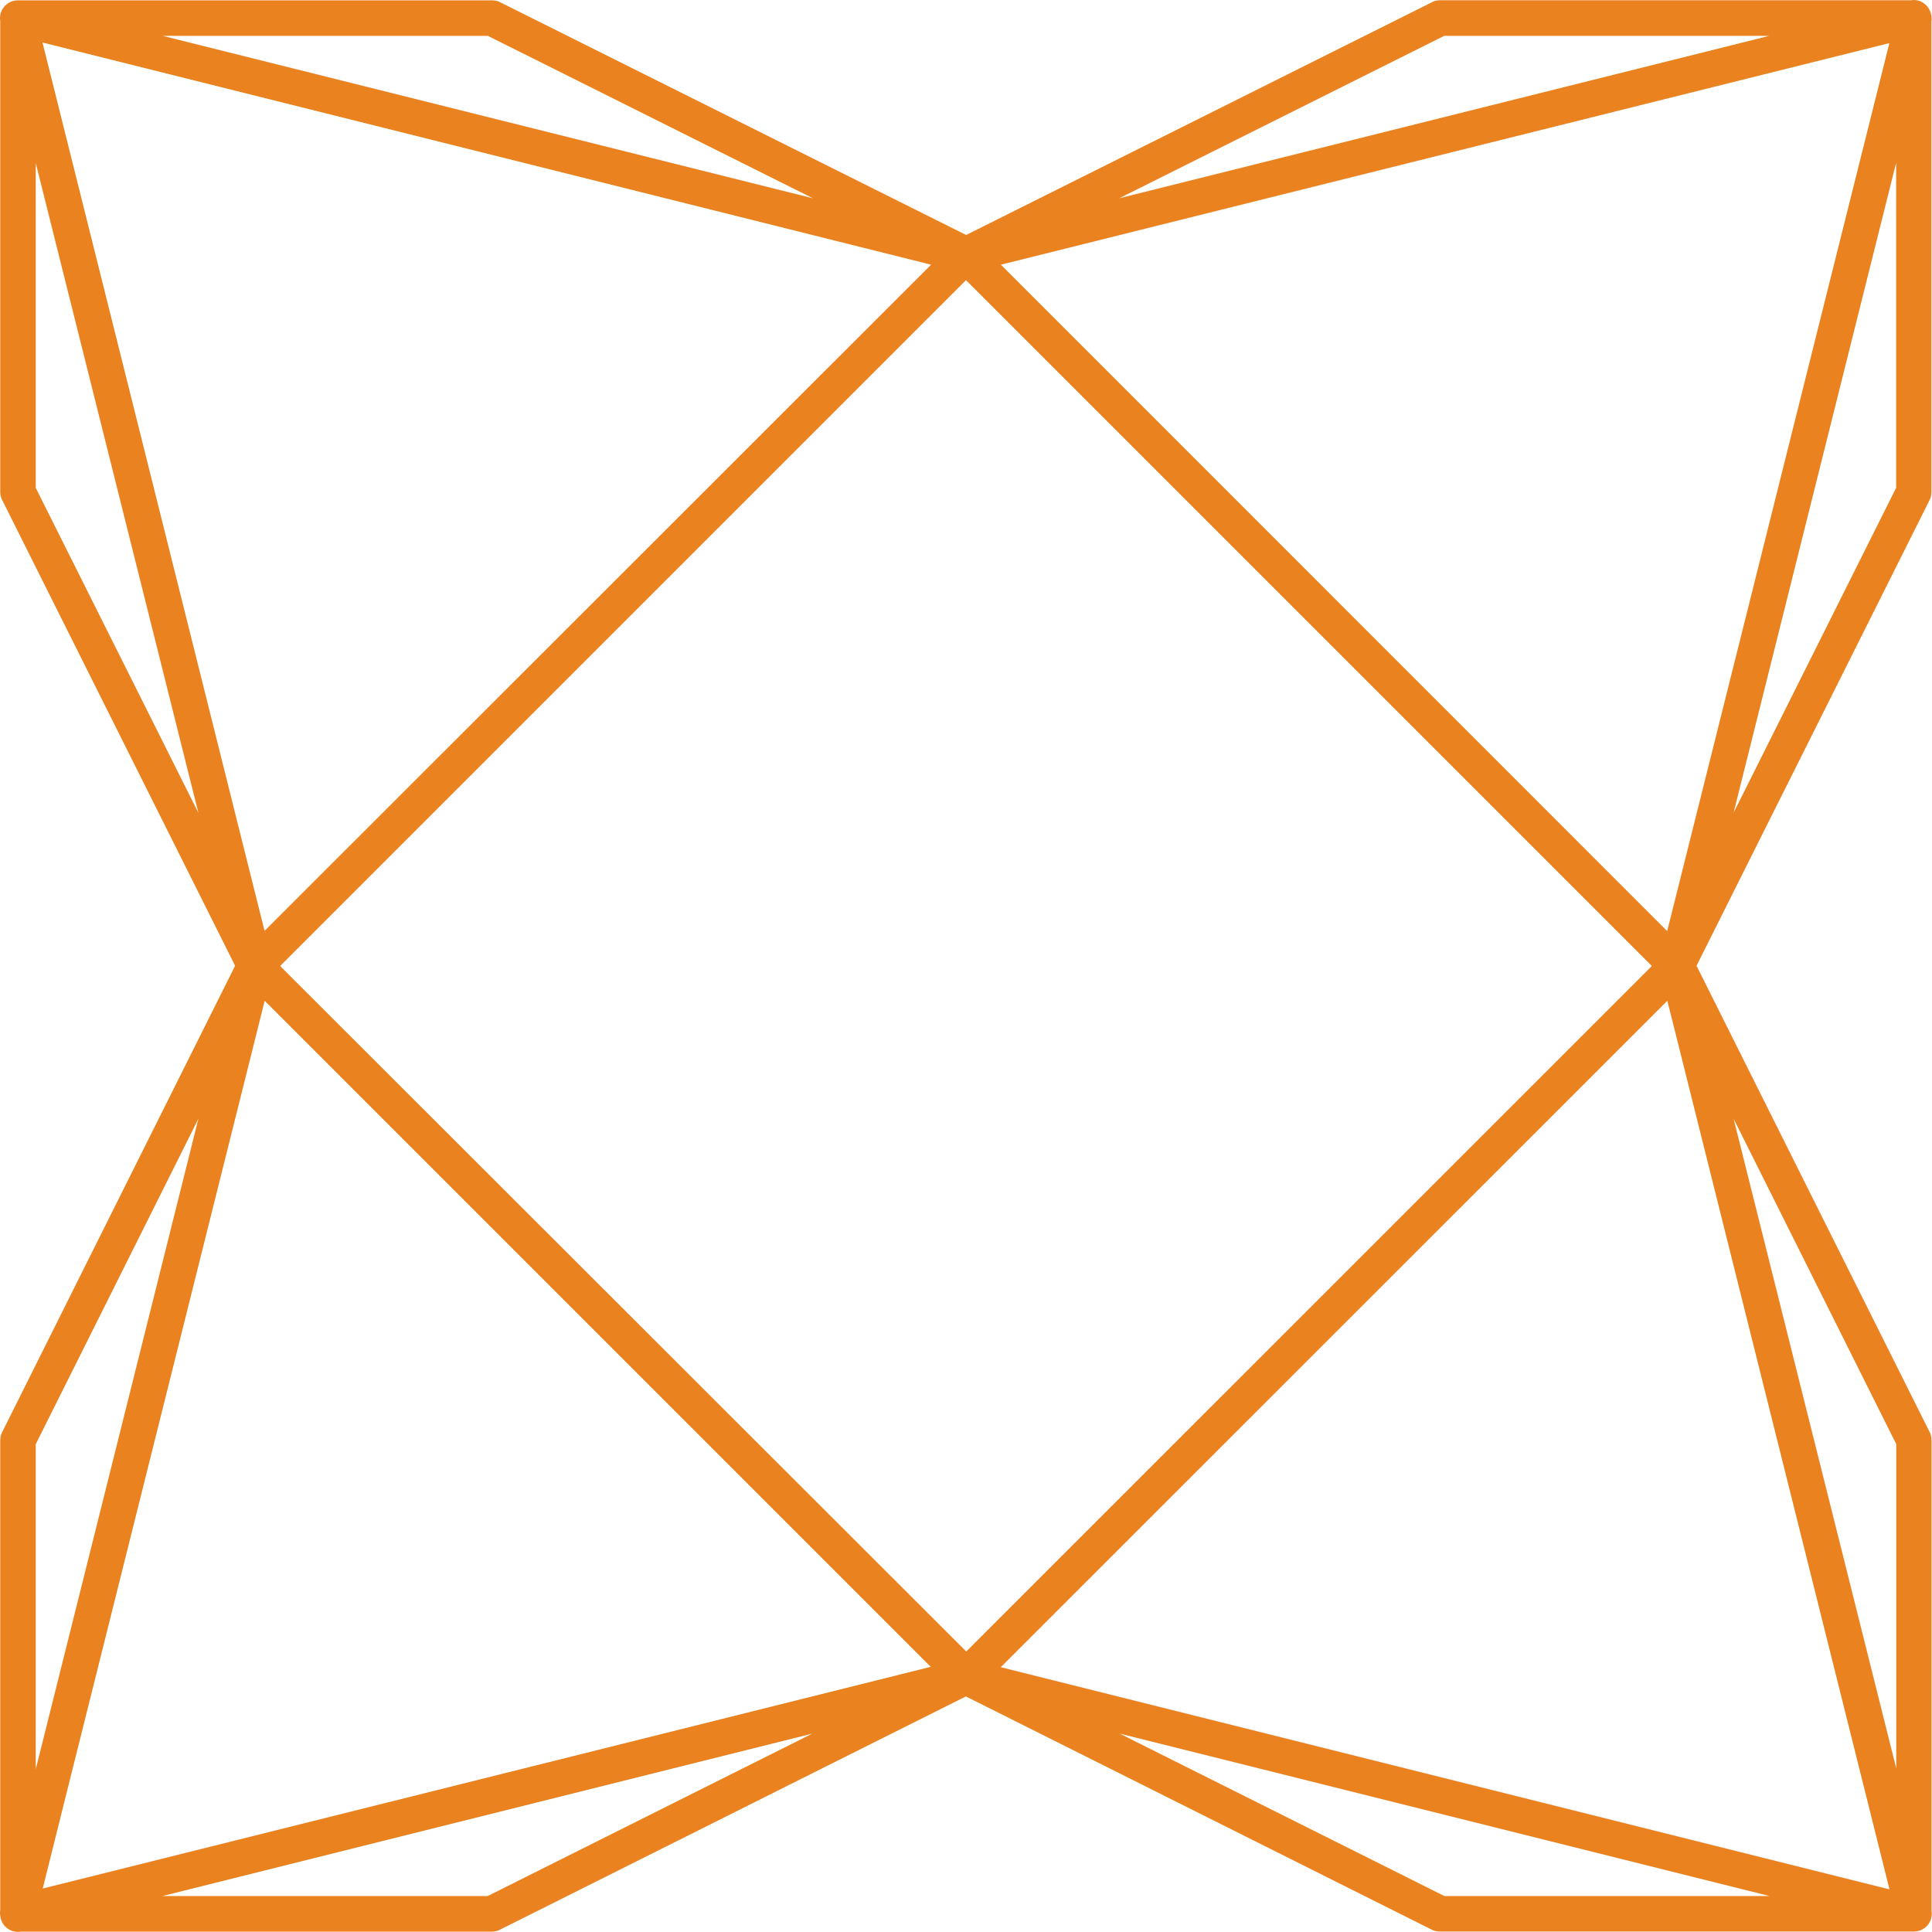 <!-- Generated by IcoMoon.io -->
<svg version="1.1" xmlns="http://www.w3.org/2000/svg" width="16" height="16" viewBox="0 0 16 16">
<title>haxe</title>
<path fill="#ea8220" d="M15.856 0c-0.001-0-0.003-0-0.004-0-0.009 0-0.017 0.001-0.025 0.002l0.001-0h-3.902c-0 0-0.001 0-0.001 0-0.024 0-0.046 0.006-0.066 0.016l0.001-0-3.859 1.928-3.86-1.928c-0.019-0.010-0.042-0.015-0.065-0.015h-3.916c-0.003-0-0.006-0-0.009-0s-0.006 0-0.009 0l0-0c-0.079 0.003-0.142 0.068-0.142 0.147 0 0.008 0.001 0.016 0.002 0.024l-0-0.001v3.902c0 0.024 0.006 0.047 0.016 0.067l-0-0.001 1.929 3.857-1.929 3.862c-0.010 0.019-0.016 0.042-0.016 0.066v3.893c-0.001 0.007-0.002 0.014-0.002 0.022 0 0.011 0.001 0.021 0.003 0.031l-0-0.001c0.010 0.073 0.071 0.128 0.146 0.128 0.008 0 0.016-0.001 0.023-0.002l-0.001 0h3.903c0 0 0 0 0.001 0 0.024 0 0.046-0.006 0.066-0.016l-0.001 0 3.859-1.932 3.859 1.932c0.019 0.010 0.042 0.015 0.065 0.015 0 0 0 0 0.001 0h3.918c0.003 0 0.006 0 0.009 0 0.081 0 0.147-0.066 0.147-0.147 0-0.009-0.001-0.017-0.002-0.025l0 0.001v-3.9c0-0 0-0.001 0-0.001 0-0.024-0.006-0.046-0.016-0.066l0 0.001-1.93-3.861 1.93-3.857c0.010-0.019 0.015-0.042 0.015-0.065 0-0 0-0 0-0.001v0-3.897c0.001-0.008 0.002-0.016 0.002-0.025 0-0.014-0.002-0.028-0.006-0.041l0 0.001c-0.016-0.064-0.071-0.111-0.138-0.113h-0zM1.348 0.297h2.692l2.692 1.345zM11.96 0.297h2.692l-5.383 1.345zM0.352 0.352l7.359 1.84-5.52 5.517-0.159-0.635zM15.647 0.357l-1.84 7.354-5.518-5.519zM15.703 1.348v2.692l-1.346 2.69zM0.296 1.35l1.347 5.382-1.347-2.692zM8 2.32l5.68 5.68-5.678 5.677-5.682-5.677zM13.808 8.288l0.059 0.234 1.781 7.125-7.36-1.84zM2.192 8.288l5.516 5.516-7.354 1.836 0.177-0.71zM14.357 9.265l1.347 2.695v2.685zM1.643 9.265l-1.347 5.387v-2.692zM6.727 14.357l-2.688 1.345h-2.693zM9.273 14.357l5.381 1.345h-2.693z"></path>
</svg>
